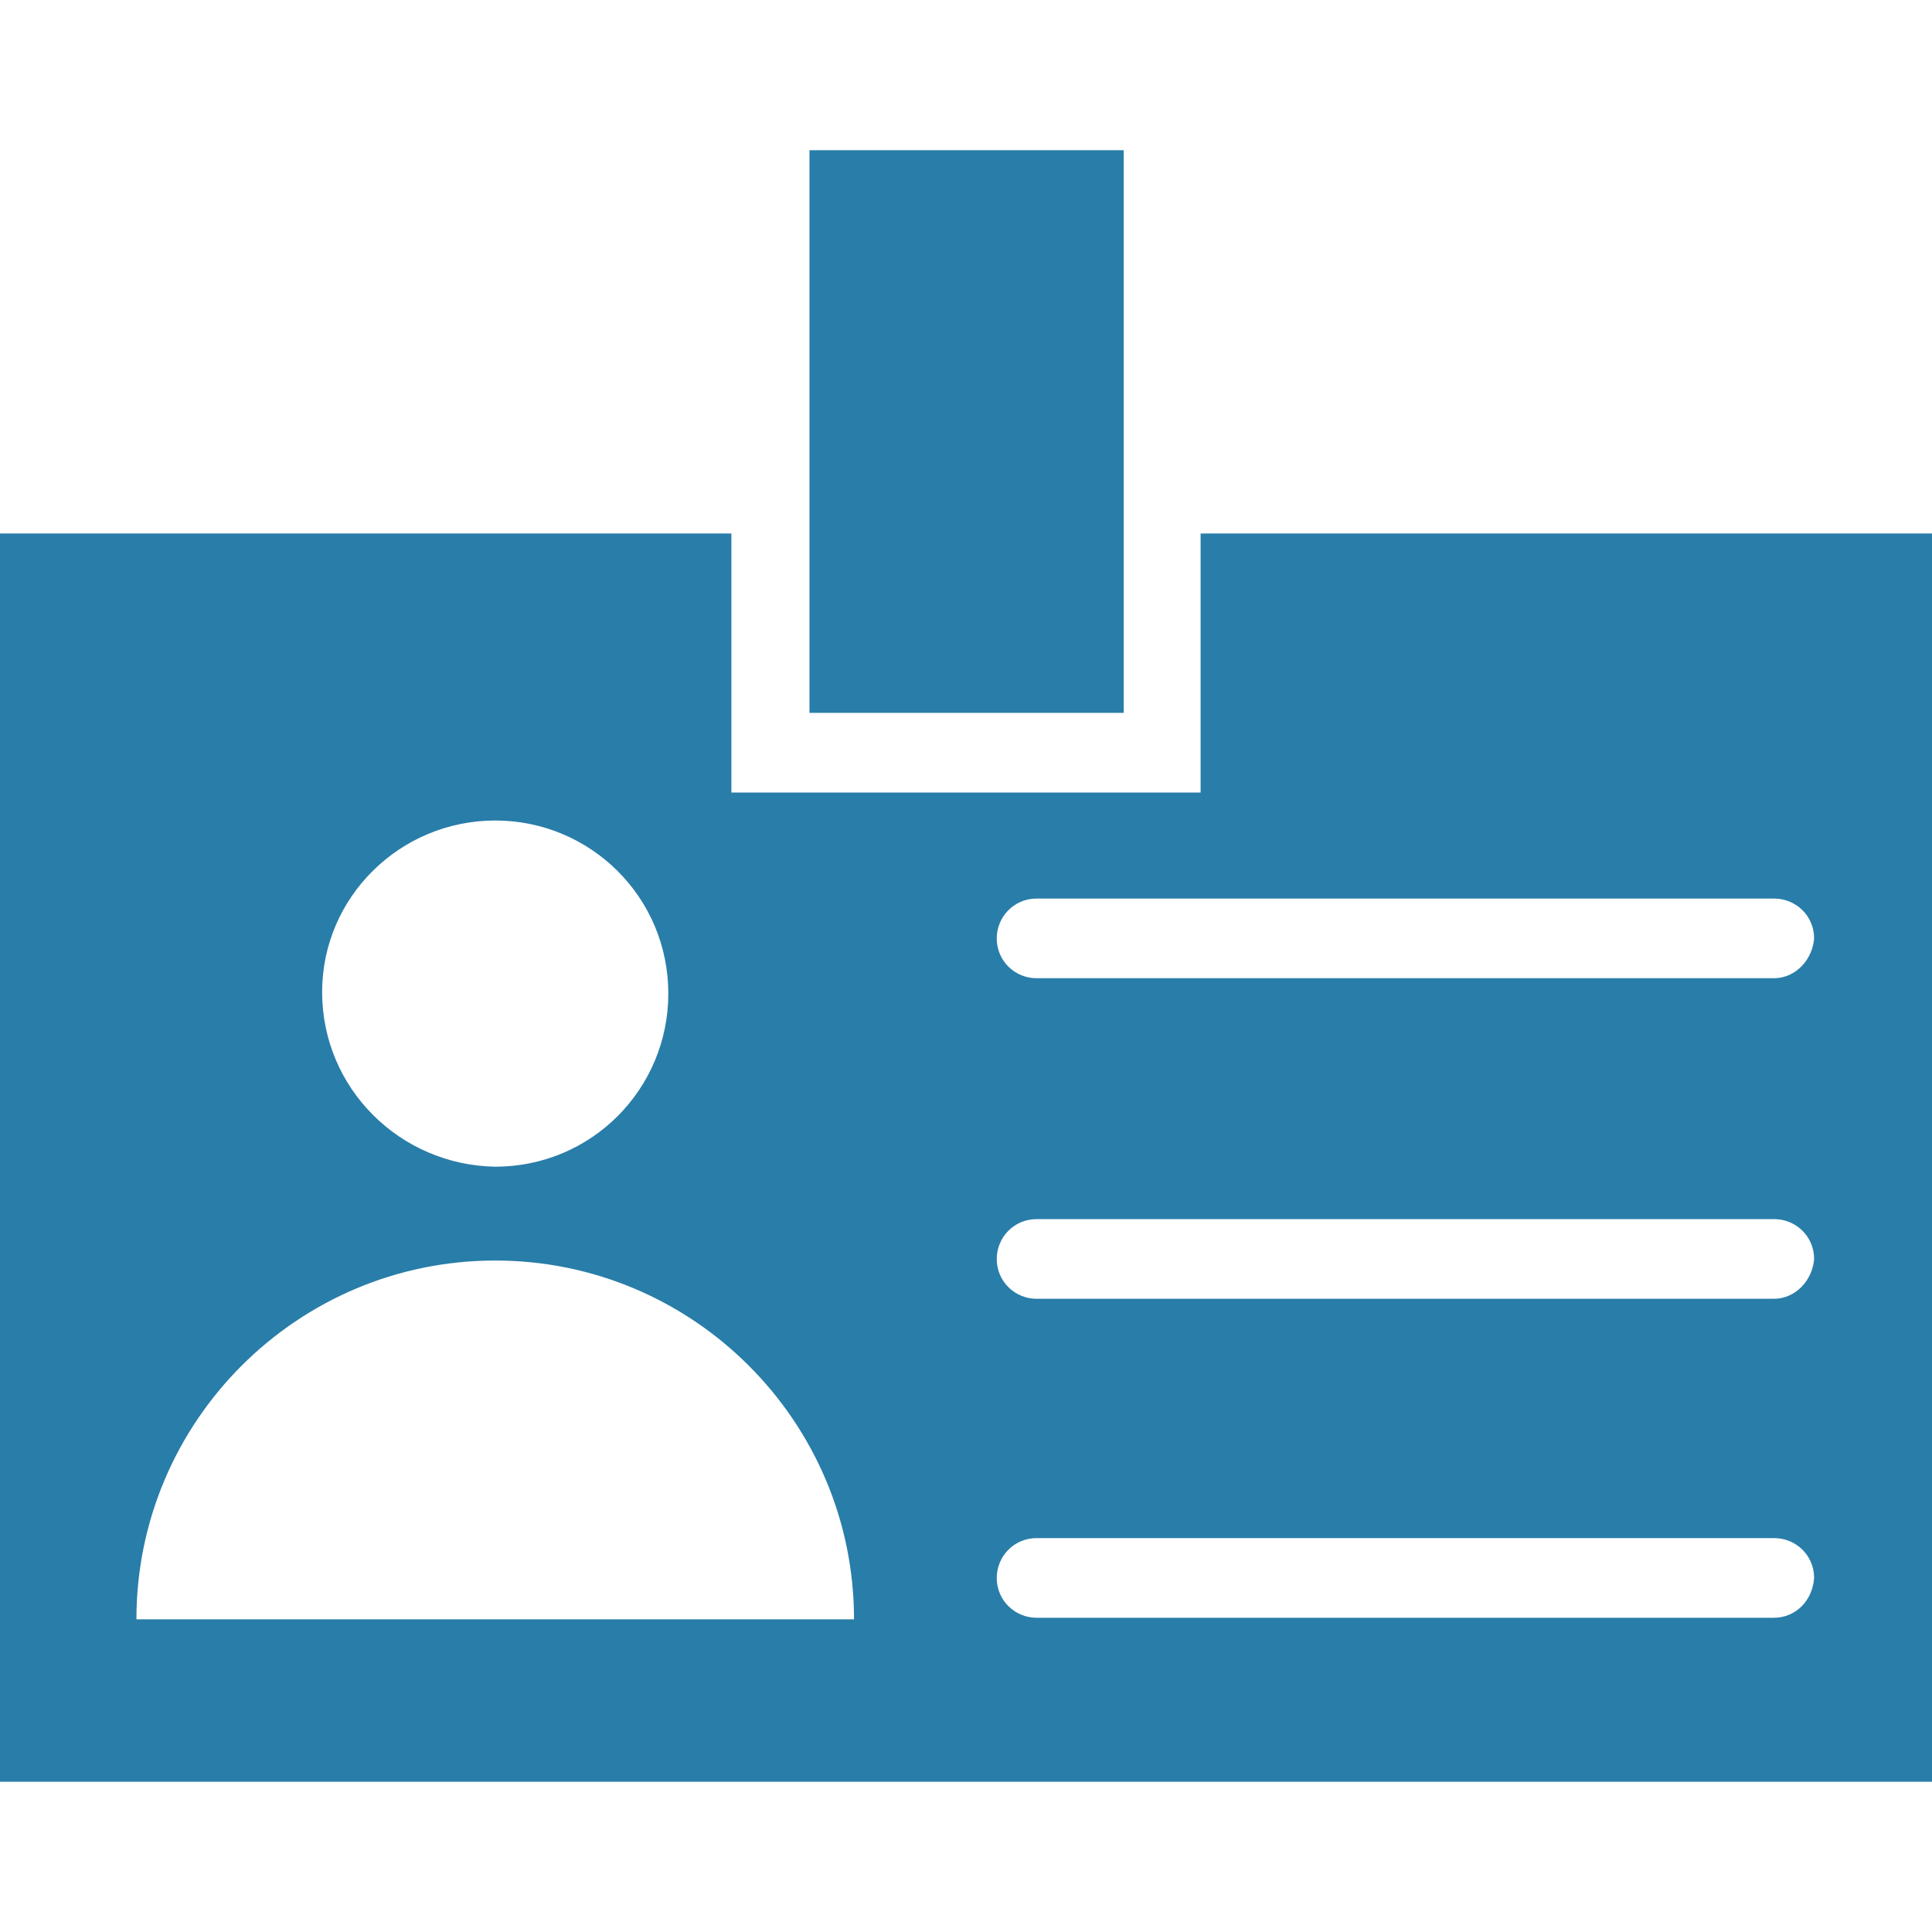 <!DOCTYPE svg PUBLIC "-//W3C//DTD SVG 1.1//EN" "http://www.w3.org/Graphics/SVG/1.1/DTD/svg11.dtd">

<svg fill="#297da9" version="1.1" id="Capa_1" xmlns="http://www.w3.org/2000/svg" xmlns:xlink="http://www.w3.org/1999/xlink" viewBox="0 0 490 490" xml:space="preserve" width="800px" height="800px">

<g id="SVGRepo_bgCarrier" stroke-width="0"/>

<g id="SVGRepo_tracerCarrier" stroke-linecap="round" stroke-linejoin="round"/>

<g id="SVGRepo_iconCarrier"> <g> <g> <g> <rect x="205.3" y="38.1" width="79.7" height="142.7"/> <path d="M304.5,135.3V201h-119v-65.7H0v316.6h490V135.3H304.5z M125.6,208.1c24.1,0,43.9,19.4,43.9,43.9 c0,24.1-19.4,43.9-43.9,43.9c-24.1-0.4-43.9-19.8-43.9-44.3C81.7,227.5,101.5,208.1,125.6,208.1z M34.6,410.7 c0-50.2,40.8-91,91-91s91,40.8,91,91H34.6z M449.9,410.3h-187c-5.4,0-10.1-4.3-10.1-10.1c0-5.4,4.3-10.1,10.1-10.1H450 c5.4,0,10.1,4.3,10.1,10.1C459.7,406,455.4,410.3,449.9,410.3z M449.9,329.4h-187c-5.4,0-10.1-4.3-10.1-10.1 c0-5.4,4.3-10.1,10.1-10.1H450c5.4,0,10.1,4.3,10.1,10.1C459.7,324.7,455.4,329.4,449.9,329.4z M449.9,248.1h-187 c-5.4,0-10.1-4.3-10.1-10.1c0-5.4,4.3-10.1,10.1-10.1H450c5.4,0,10.1,4.3,10.1,10.1C459.7,243.4,455.4,248.1,449.9,248.1z"/> </g> </g> </g> </g>

</svg>